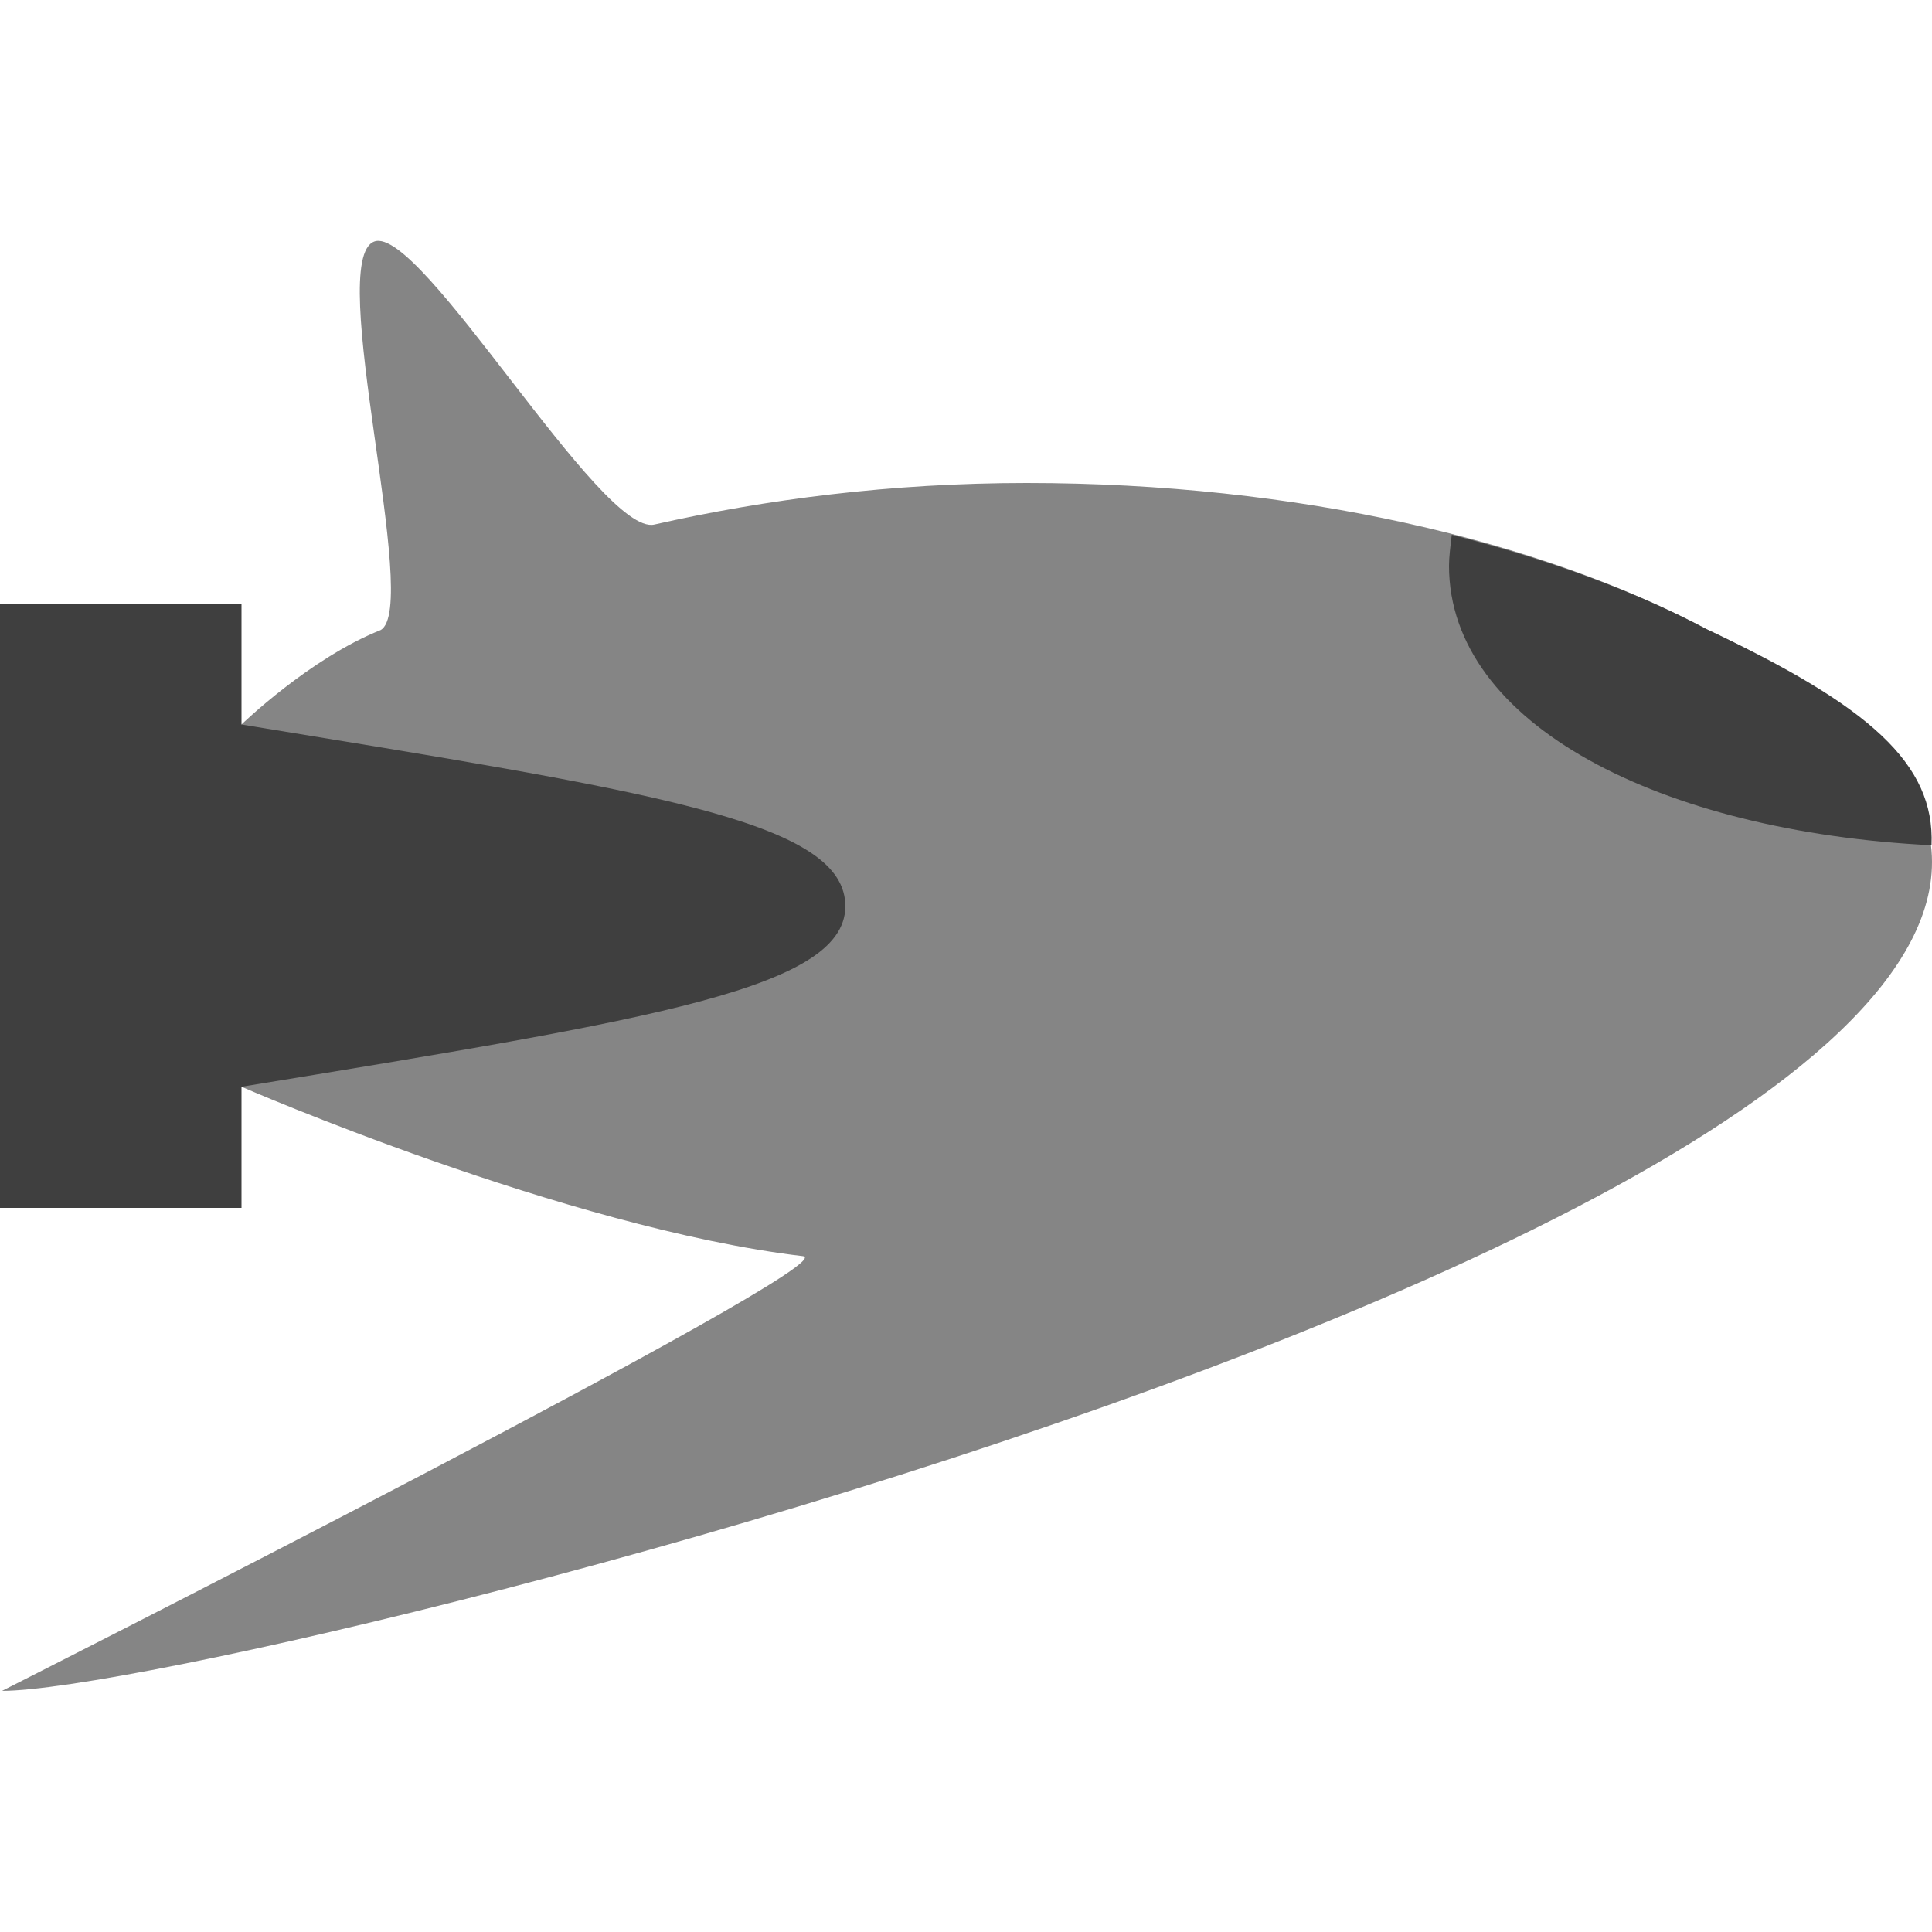 <svg xmlns="http://www.w3.org/2000/svg" width="16" height="16" version="1">
 <path style="fill:#858585" d="M 3.1,2 C 2.689,2.15 3.49,5.029 3.152,5.218 2.563,5.453 2,6 2,6 v 3 c 0,0 2.685,1.17 4.65,1.403 0.394,0.047 -6.633,3.6 -6.633,3.6 C 1.996,14.003 22.123,8.974 14.134,5.211 12.762,4.481 10.747,4 8.502,4 7.374,4 6.338,4.136 5.419,4.344 4.977,4.445 3.484,1.86 3.1,2 Z"/>
 <path style="fill:#3f3f3f" d="M 2,6 V 5.003 H 4e-8 v 5 H 2 V 9 C 5.433,8.438 7.04,8.181 7,7.479 6.961,6.792 5.353,6.549 2,6 Z"/>
 <path style="fill:#3f3f3f" d="m 12.023,4.429 c -0.011,0.091 -0.023,0.185 -0.023,0.256 C 12.001,6.001 13.757,6.889 15.996,7 16.025,6.324 15.48,5.845 14.134,5.211 13.542,4.896 12.823,4.632 12.023,4.429 Z"/>
</svg>
